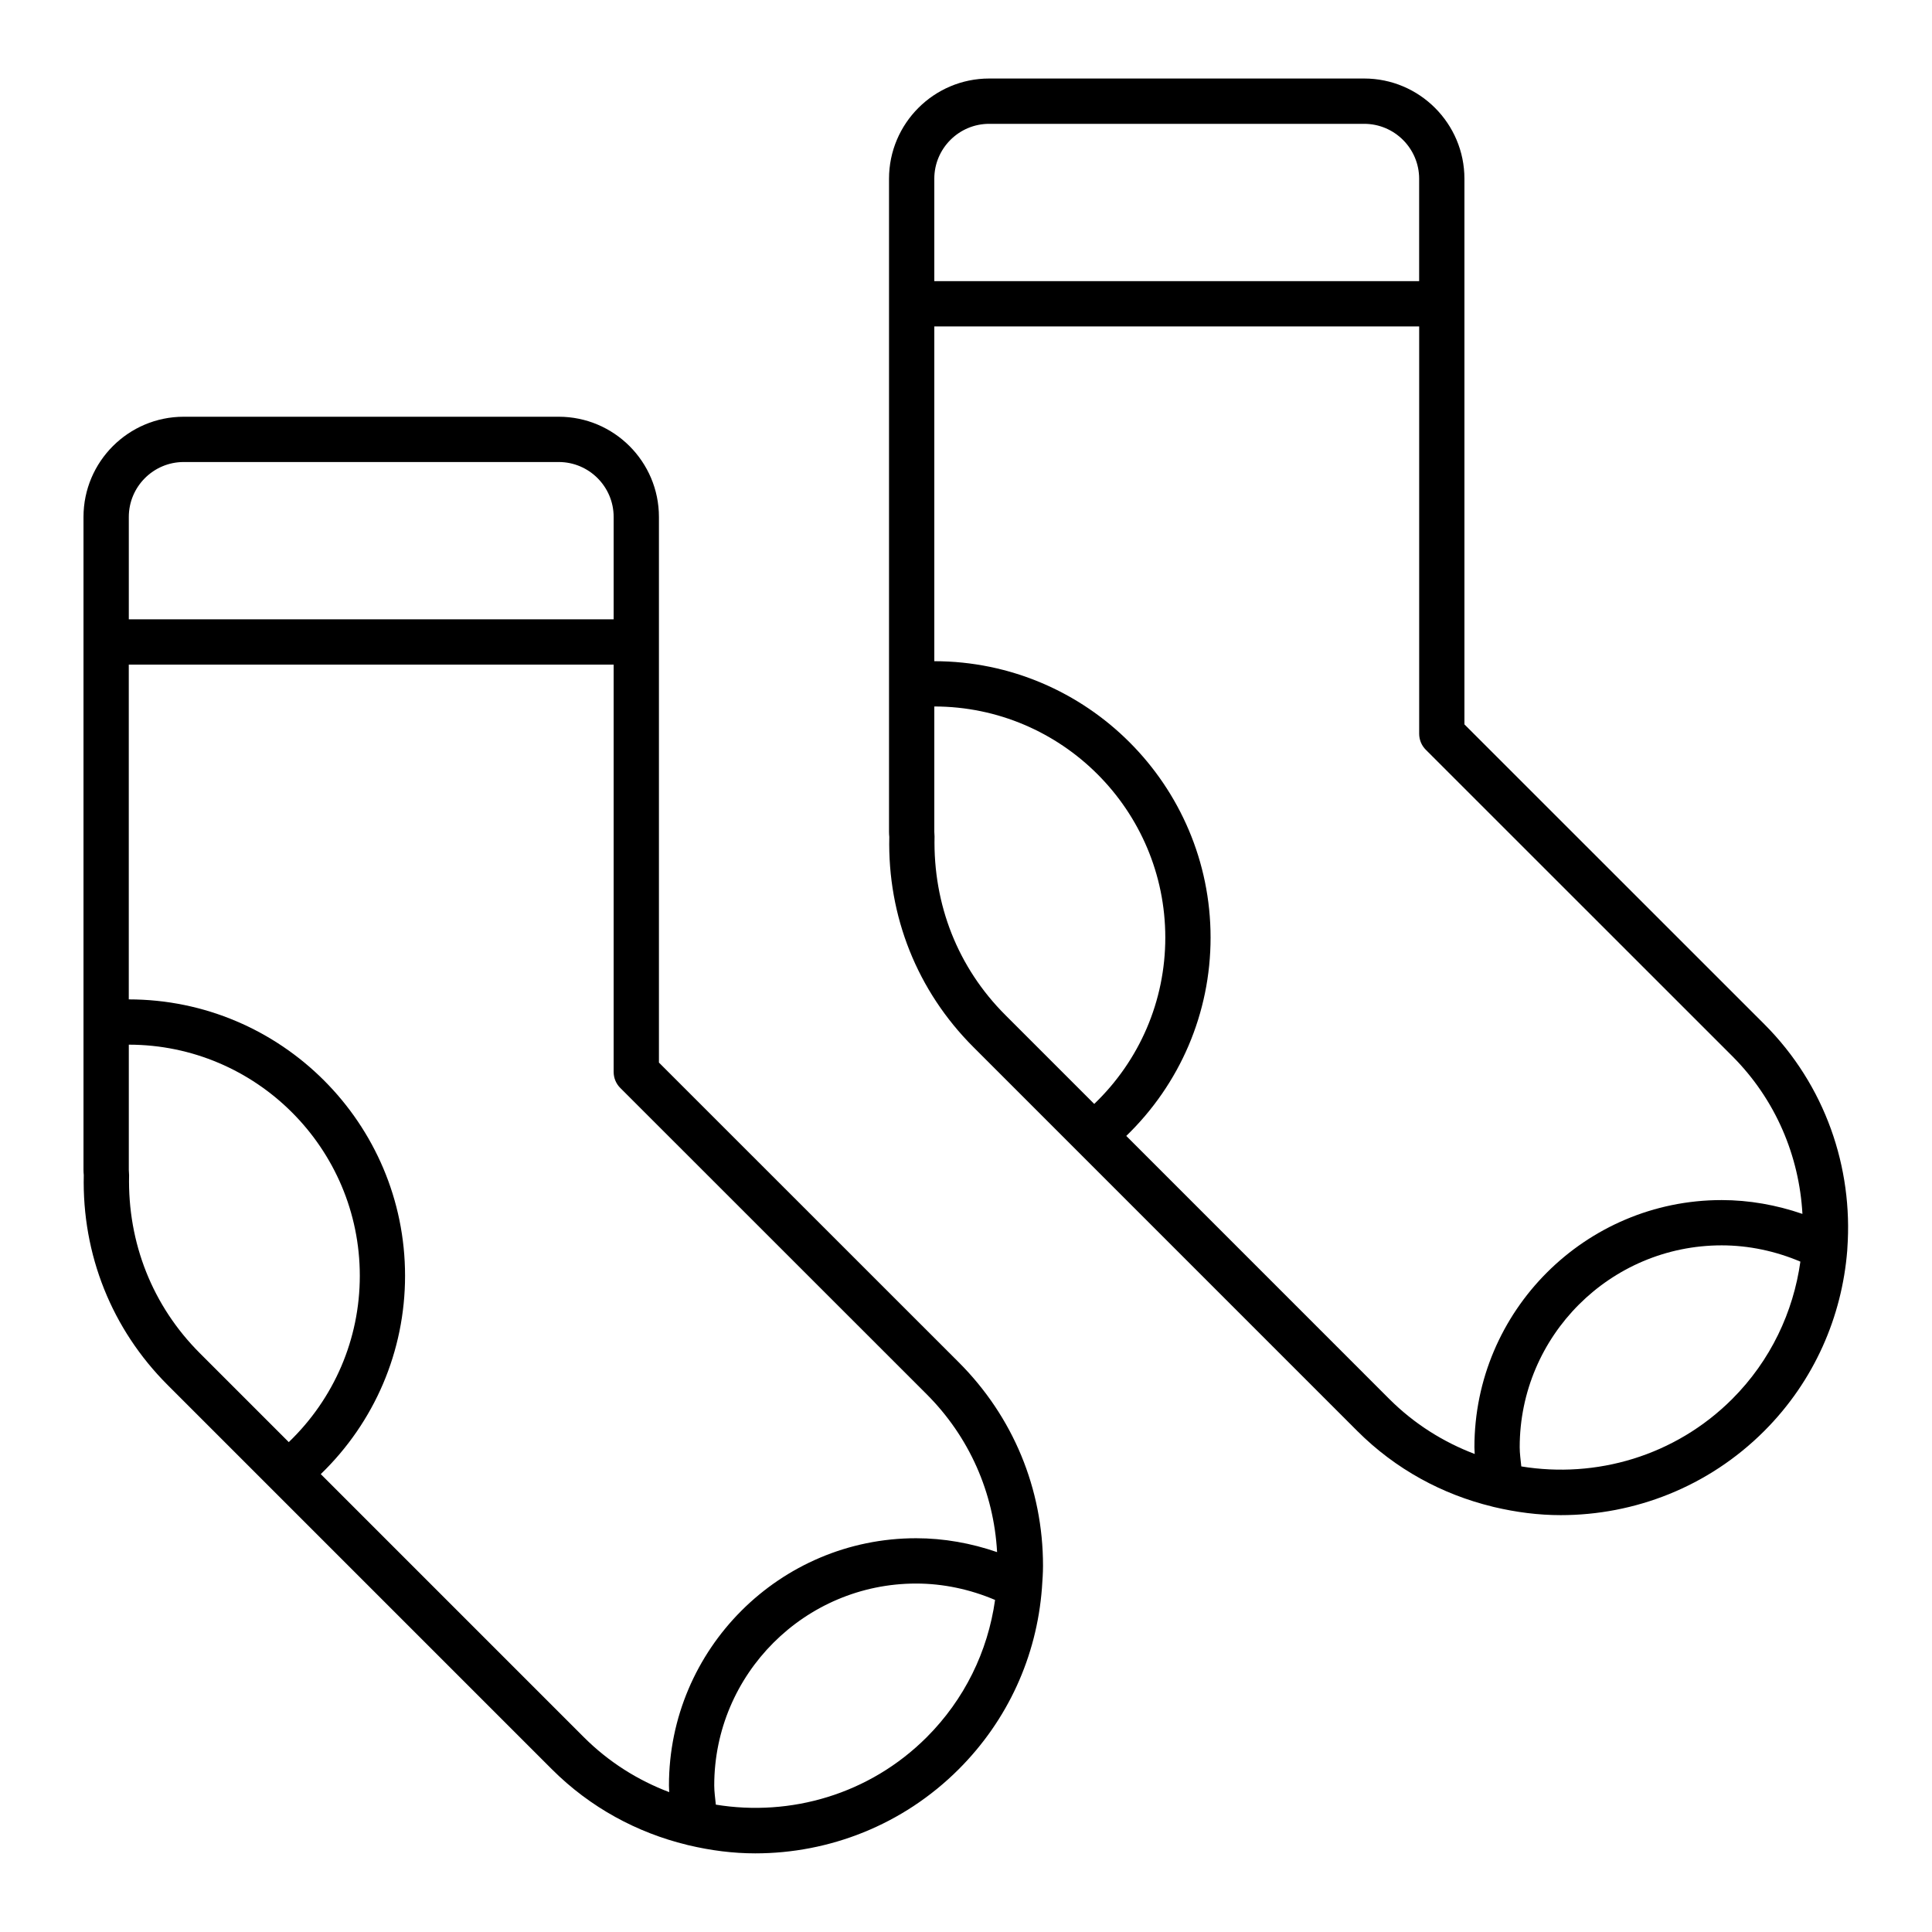 <svg height='100px' width='100px'  fill="#000000" xmlns="http://www.w3.org/2000/svg" xmlns:xlink="http://www.w3.org/1999/xlink" version="1.1" x="0px" y="0px" viewBox="0 0 64 64" enable-background="new 0 0 64 64" xml:space="preserve"><path d="M31.758,45.126l-9.93-9.927V21.266v-0.5v-3.641c0-1.831-1.489-3.32-3.32-3.32H6.086c-1.831,0-3.32,1.489-3.32,3.32v3.641  v0.5v17.49c0,0.052,0.003,0.104,0.009,0.172c-0.06,2.633,0.928,5.104,2.783,6.957L18.28,58.607c1.276,1.276,2.829,2.103,4.465,2.503  c0.023,0.009,0.049,0.011,0.073,0.018c0.724,0.171,1.461,0.267,2.201,0.267c2.44,0,4.882-0.93,6.74-2.787  c1.624-1.624,2.583-3.731,2.756-5.996c0.001-0.012,0.001-0.022,0.002-0.033c0.017-0.236,0.034-0.472,0.034-0.711  C34.552,49.32,33.56,46.927,31.758,45.126z M6.086,15.305h12.422c1.004,0,1.82,0.816,1.82,1.82v3.391H4.267v-3.391  C4.267,16.121,5.083,15.305,6.086,15.305z M4.276,38.929c0-0.012-0.008-0.161-0.009-0.173v-4.15  c4.219,0.002,7.652,3.436,7.652,7.656c0,2.101-0.854,4.07-2.353,5.51l-2.947-2.947C5.057,43.263,4.225,41.181,4.276,38.929z   M10.626,48.832c1.78-1.721,2.792-4.068,2.792-6.57c0-5.048-4.105-9.154-9.152-9.156v-11.09h16.062V35.51  c0,0.199,0.079,0.39,0.22,0.53l10.149,10.146c1.411,1.411,2.223,3.255,2.333,5.23c-0.86-0.297-1.768-0.46-2.681-0.46  c-4.516,0-8.189,3.673-8.189,8.188c0,0.074,0.007,0.148,0.009,0.223c-1.031-0.39-2-0.992-2.829-1.821L10.626,48.832z M30.699,57.547  c-1.898,1.898-4.519,2.638-6.986,2.234c-0.02-0.212-0.053-0.422-0.053-0.636c0-3.688,3.001-6.688,6.689-6.688  c0.899,0,1.791,0.193,2.614,0.543C32.722,54.715,31.945,56.3,30.699,57.547z"></path><path d="M61.196,41.351c0.19-2.665-0.723-5.396-2.755-7.428l-9.93-9.927V10.063v-0.5V5.921c0-1.831-1.49-3.32-3.321-3.32H32.768  c-1.83,0-3.318,1.489-3.318,3.32v3.641v0.5v17.49c0,0.058,0.003,0.115,0.009,0.172c-0.06,2.632,0.928,5.103,2.781,6.957  l12.722,12.723c1.275,1.275,2.829,2.103,4.466,2.502c0.022,0.009,0.047,0.011,0.07,0.018c0.725,0.171,1.463,0.267,2.203,0.267  c2.441,0,4.883-0.929,6.741-2.786c1.665-1.666,2.577-3.8,2.75-5.981C61.195,41.398,61.195,41.375,61.196,41.351z M32.768,4.102  H45.19c1.004,0,1.821,0.816,1.821,1.82v3.391H30.95V5.921C30.95,4.918,31.766,4.102,32.768,4.102z M30.958,27.708  c0-0.004-0.007-0.151-0.008-0.155v-4.15c4.219,0.002,7.652,3.436,7.652,7.656c0,2.101-0.854,4.07-2.354,5.51l-2.947-2.947  C31.739,32.06,30.908,29.978,30.958,27.708z M37.309,37.629c1.779-1.72,2.793-4.067,2.793-6.57c0-5.047-4.105-9.153-9.152-9.156  v-11.09h16.062v13.494c0,0.199,0.079,0.39,0.22,0.53l10.149,10.146c1.451,1.451,2.221,3.325,2.327,5.229  c-0.858-0.295-1.764-0.458-2.676-0.458c-4.517,0-8.19,3.673-8.19,8.188c0,0.073,0.008,0.148,0.01,0.223  c-1.031-0.391-2-0.993-2.829-1.821L37.309,37.629z M57.382,46.344c-1.899,1.897-4.52,2.638-6.987,2.233  c-0.02-0.212-0.053-0.424-0.053-0.635c0-3.688,3.001-6.688,6.69-6.688c0.897,0,1.787,0.191,2.608,0.539  C59.406,43.459,58.659,45.065,57.382,46.344z"></path></svg>